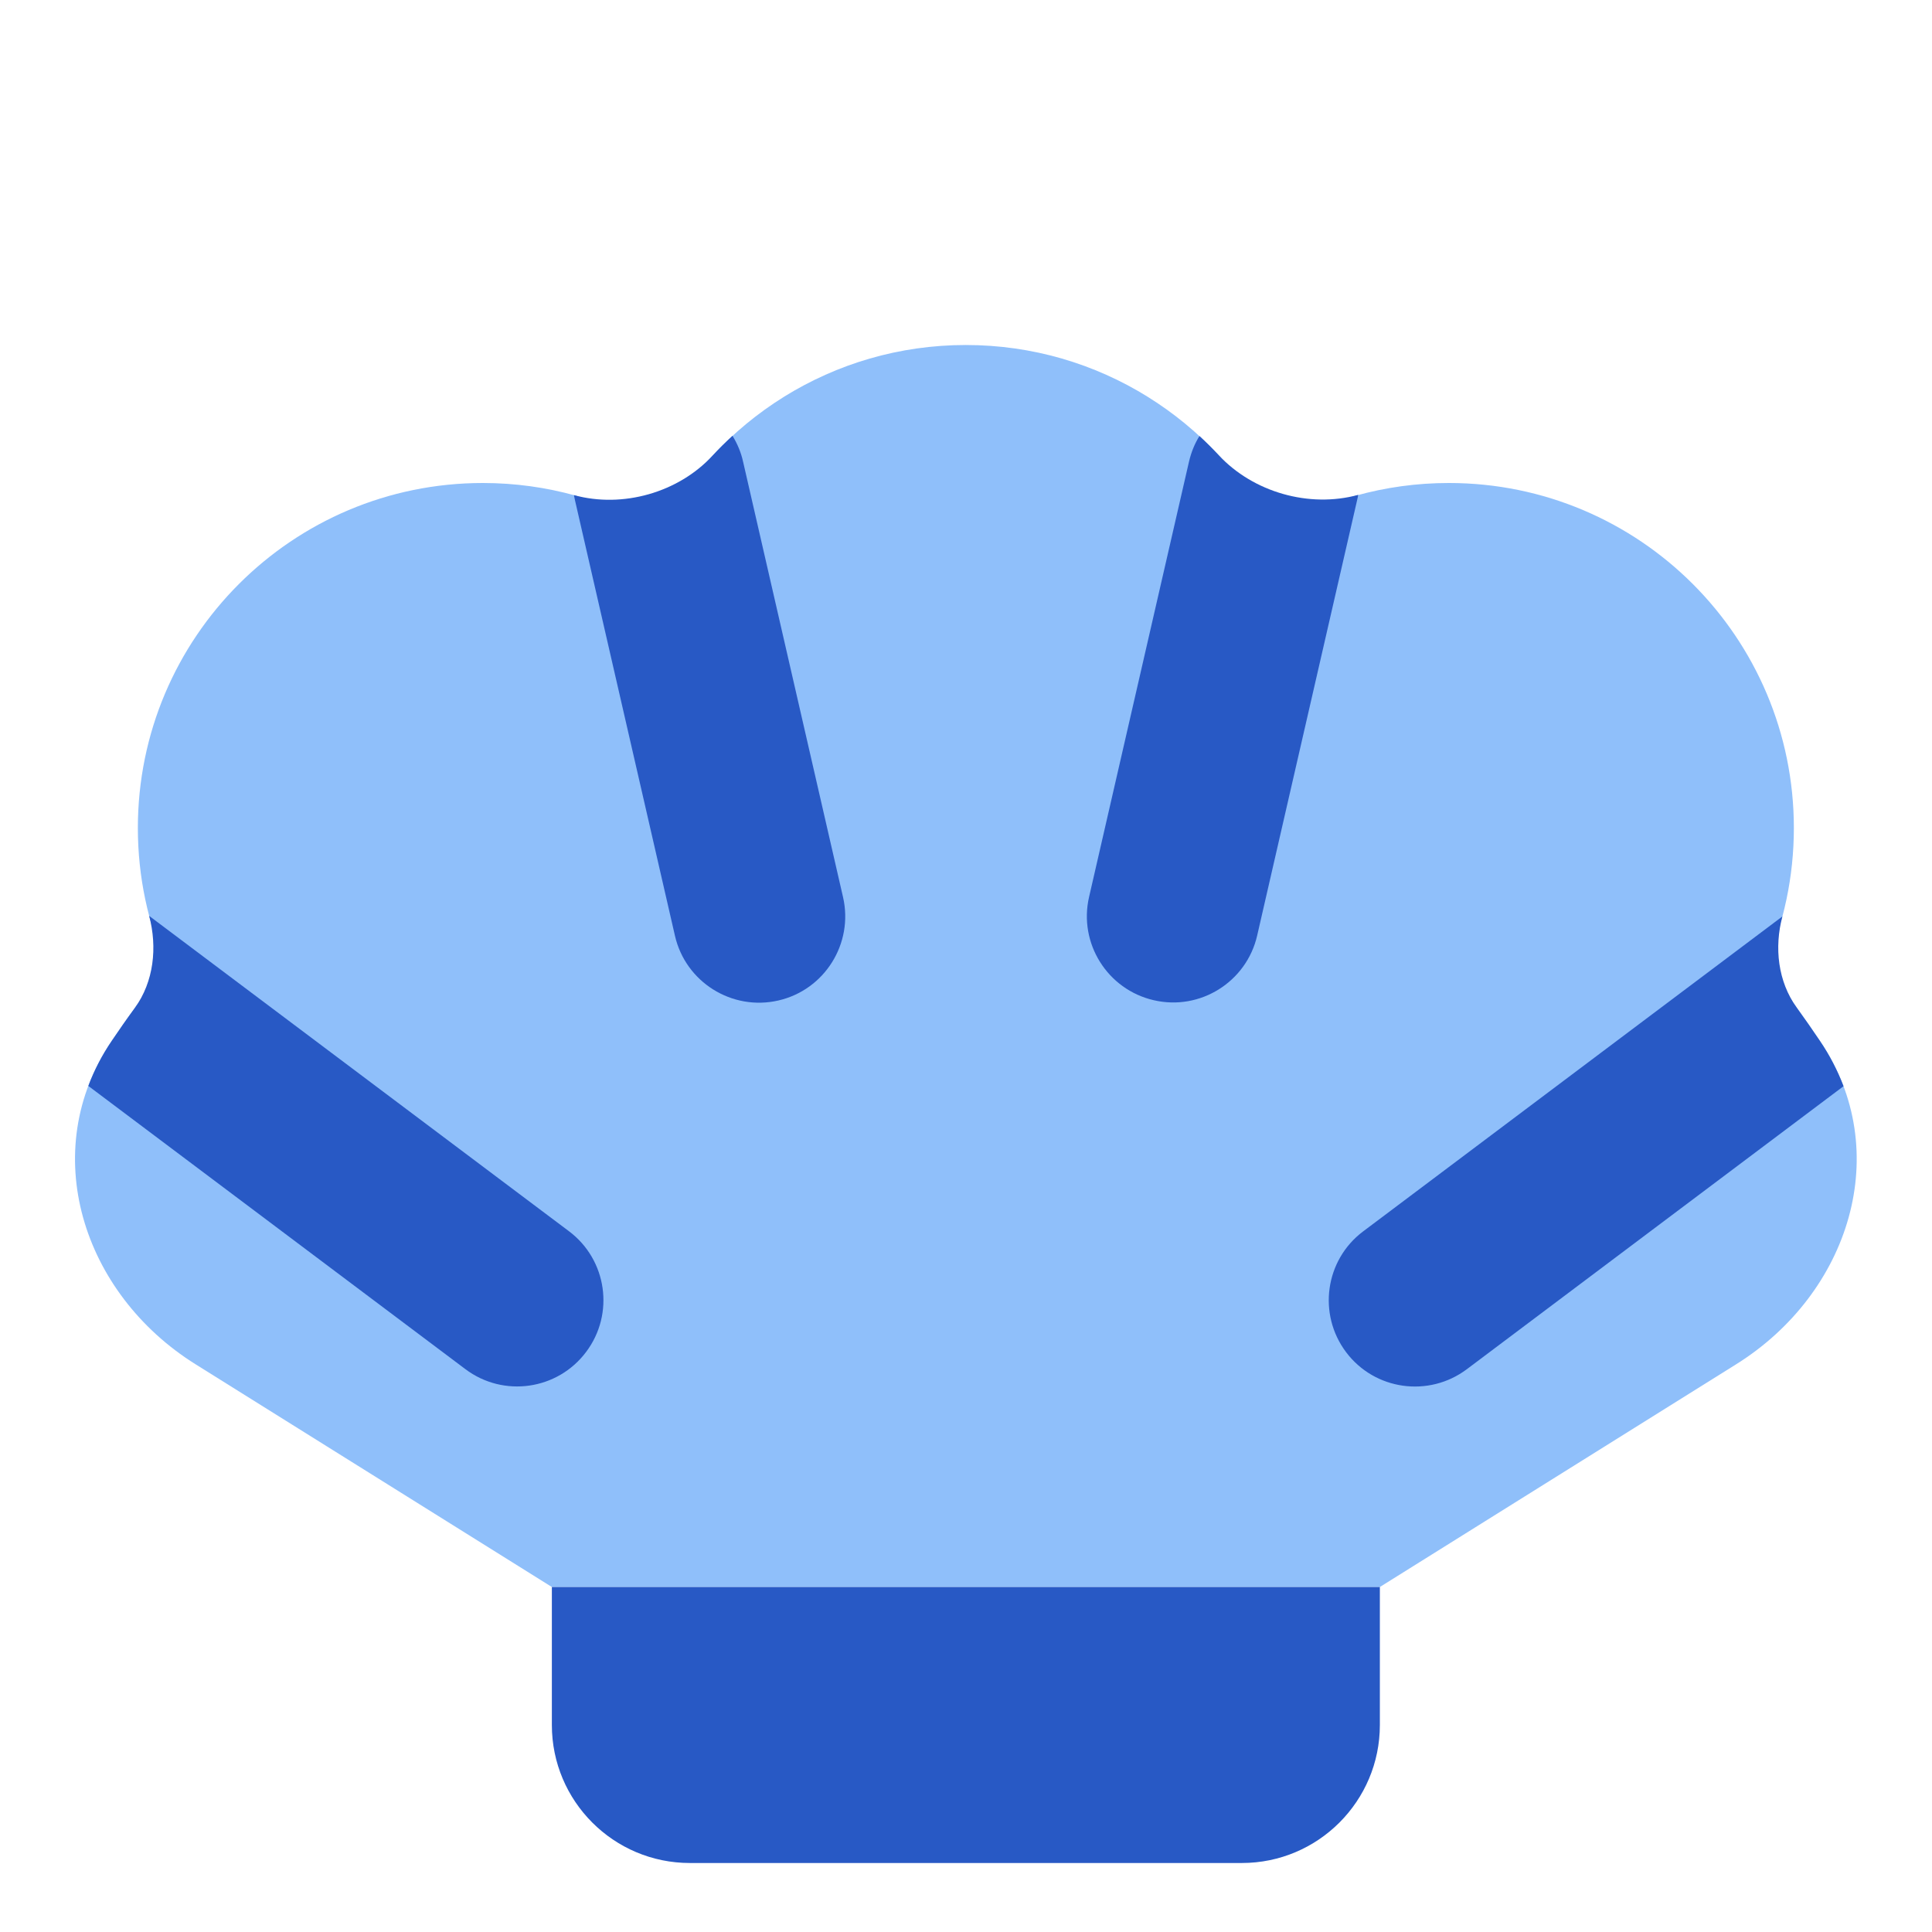 <svg xmlns="http://www.w3.org/2000/svg" fill="none" viewBox="0 0 14 14" id="Shell--Streamline-Core">
  <desc>
    Shell Streamline Icon: https://streamlinehq.com
  </desc>
  <g id="shell--nature-sealife-animals">
    <path id="Union" fill="#8fbffa" d="M4.778 3.851C4.403 3.628 3.966 3.5 3.499 3.5 2.118 3.5 0.999 4.619 0.999 6c0 0.355 0.074 0.692 0.207 0.998 -0.146 0.187 -0.278 0.37 -0.396 0.544 -0.543 0.801 -0.214 1.831 0.607 2.344L3.999 11.5h6l2.582 -1.614c0.821 -0.513 1.15 -1.543 0.607 -2.344 -0.118 -0.175 -0.25 -0.358 -0.396 -0.544 0.133 -0.306 0.207 -0.643 0.207 -0.998 0 -1.381 -1.119 -2.5 -2.5 -2.5 -0.467 0 -0.905 0.128 -1.279 0.351C8.804 3.049 7.965 2.5 6.999 2.5c-0.967 0 -1.805 0.549 -2.221 1.351Z" stroke-width="1"></path>
    <path id="Vector 2287" fill="#2859c5" d="M9.999 12.5v-1h-6v1c0 0.552 0.448 1 1 1h4c0.552 0 1 -0.448 1 -1Z" stroke-width="1"></path>
    <g id="Intersect">
      <path fill="#2859c5" d="M4.16 3.588c0.352 0.096 0.755 -0.018 1.003 -0.286 0.046 -0.05 0.095 -0.098 0.145 -0.144 0.035 0.057 0.062 0.12 0.077 0.189l0.724 3.154c0.077 0.336 -0.133 0.672 -0.469 0.749 -0.336 0.077 -0.672 -0.133 -0.749 -0.469l-0.724 -3.154c-0.003 -0.013 -0.005 -0.025 -0.008 -0.038Z" stroke-width="1"></path>
      <path fill="#2859c5" d="M0.64 7.869c0.042 -0.112 0.098 -0.221 0.17 -0.327 0.053 -0.078 0.108 -0.158 0.167 -0.238 0.138 -0.191 0.164 -0.439 0.104 -0.667l3.042 2.285c0.276 0.207 0.332 0.599 0.124 0.875 -0.207 0.276 -0.599 0.332 -0.875 0.124L0.64 7.869Z" stroke-width="1"></path>
      <path fill="#2859c5" d="M12.916 6.64c-0.06 0.226 -0.033 0.472 0.104 0.662 0.059 0.082 0.115 0.162 0.168 0.241 0.072 0.106 0.128 0.216 0.171 0.328l-2.73 2.051c-0.276 0.207 -0.668 0.152 -0.875 -0.124 -0.207 -0.276 -0.152 -0.668 0.124 -0.875l3.039 -2.283Z" stroke-width="1"></path>
      <path fill="#2859c5" d="M8.692 3.16c0.048 0.044 0.094 0.09 0.139 0.138 0.25 0.269 0.656 0.385 1.011 0.288 -0.002 0.013 -0.005 0.026 -0.008 0.039l-0.724 3.154c-0.077 0.336 -0.413 0.547 -0.749 0.469 -0.336 -0.077 -0.547 -0.413 -0.469 -0.749l0.724 -3.154c0.016 -0.068 0.041 -0.13 0.076 -0.186Z" stroke-width="1"></path>
    </g>
  </g>
</svg>